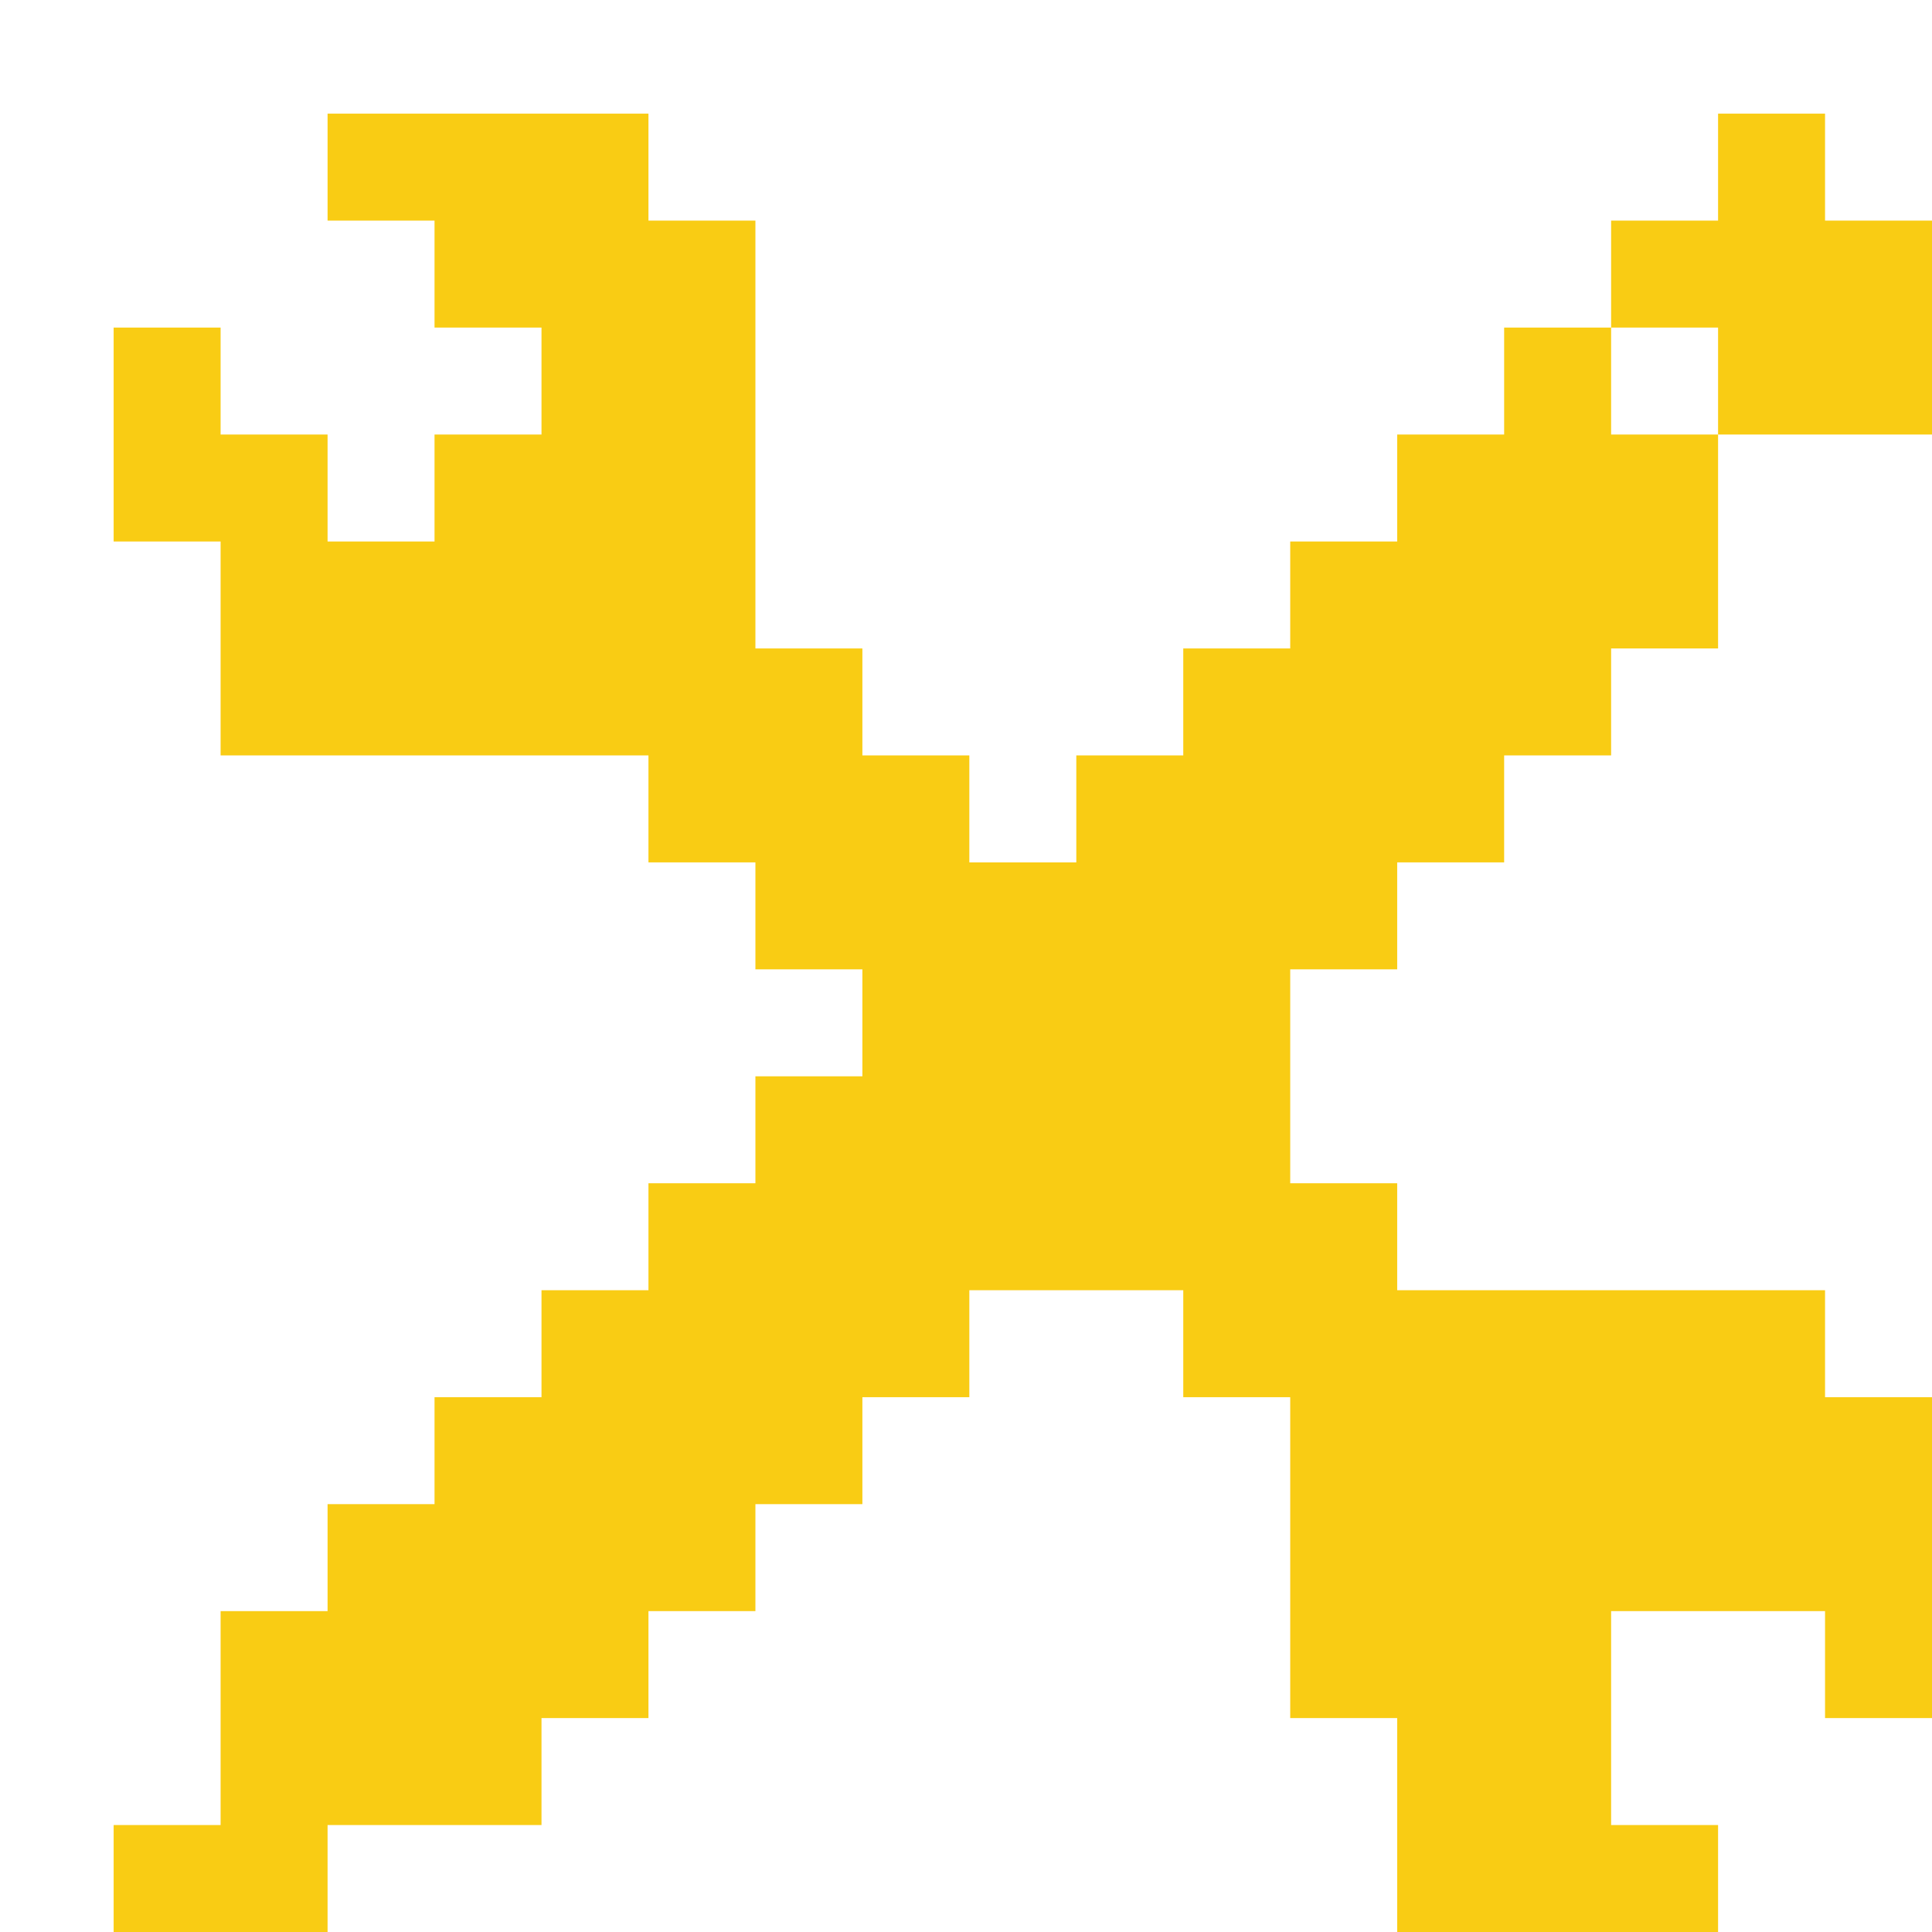 <svg width="136" height="136" viewBox="0 0 136 136" fill="none" xmlns="http://www.w3.org/2000/svg">
<g filter="url(#filter0_d)">
<path fill-rule="evenodd" clip-rule="evenodd" d="M15.059 3.765V7.529H18.823H22.588V11.294V15.059H26.353H30.118V18.823V22.588H26.353H22.588V26.353V30.118H18.823H15.059V26.353V22.588H11.294H7.529V18.823V15.059H3.765H0V22.588V30.118H3.765H7.529V37.647V45.176H22.588H37.647V48.941V52.706H41.412H45.176V56.471V60.235H48.941H52.706V64V67.765H48.941H45.176V71.529V75.294H41.412H37.647V79.059V82.823H33.882H30.118V86.588V90.353H26.353H22.588V94.118V97.882H18.823H15.059V101.647V105.412H11.294H7.529V112.941V120.471H3.765H0V124.235V128H7.529H15.059V124.235V120.471H22.588H30.118V116.706V112.941H33.882H37.647V109.176V105.412H41.412H45.176V101.647V97.882H48.941H52.706V94.118V90.353H56.471H60.235V86.588V82.823H67.765H75.294V86.588V90.353H79.059H82.823V101.647V112.941H86.588H90.353V120.471V128H101.647H112.941V124.235V120.471H109.176H105.412V112.941V105.412H112.941H120.471V109.176V112.941H124.235H128V101.647V90.353H124.235H120.471V86.588V82.823H105.412H90.353V79.059V75.294H86.588H82.823V67.765V60.235H86.588H90.353V56.471V52.706H94.118H97.882V48.941V45.176H101.647H105.412V41.412V37.647H109.176H112.941V30.118V22.588H120.471H128V15.059V7.529H124.235H120.471V3.765V0H116.706H112.941V3.765V7.529H109.176H105.412V11.294V15.059H101.647H97.882V18.823V22.588H94.118H90.353V26.353V30.118H86.588H82.823V33.882V37.647H79.059H75.294V41.412V45.176H71.529H67.765V48.941V52.706H64H60.235V48.941V45.176H56.471H52.706V41.412V37.647H48.941H45.176V22.588V7.529H41.412H37.647V3.765V0H26.353H15.059V3.765ZM112.941 18.823V22.588H109.176H105.412V18.823V15.059H109.176H112.941V18.823Z" fill="#F9CC14"/>
</g>
<defs>
<filter id="filter0_d" x="0" y="0" width="136" height="136" filterUnits="userSpaceOnUse" color-interpolation-filters="sRGB">
<feFlood flood-opacity="0" result="BackgroundImageFix"/>
<feColorMatrix in="SourceAlpha" type="matrix" values="0 0 0 0 0 0 0 0 0 0 0 0 0 0 0 0 0 0 127 0"/>
<feOffset dx="8" dy="8"/>
<feColorMatrix type="matrix" values="0 0 0 0 0 0 0 0 0 0.478 0 0 0 0 0.878 0 0 0 1 0"/>
<feBlend mode="normal" in2="BackgroundImageFix" result="effect1_dropShadow"/>
<feBlend mode="normal" in="SourceGraphic" in2="effect1_dropShadow" result="shape"/>
</filter>
</defs>
</svg>
